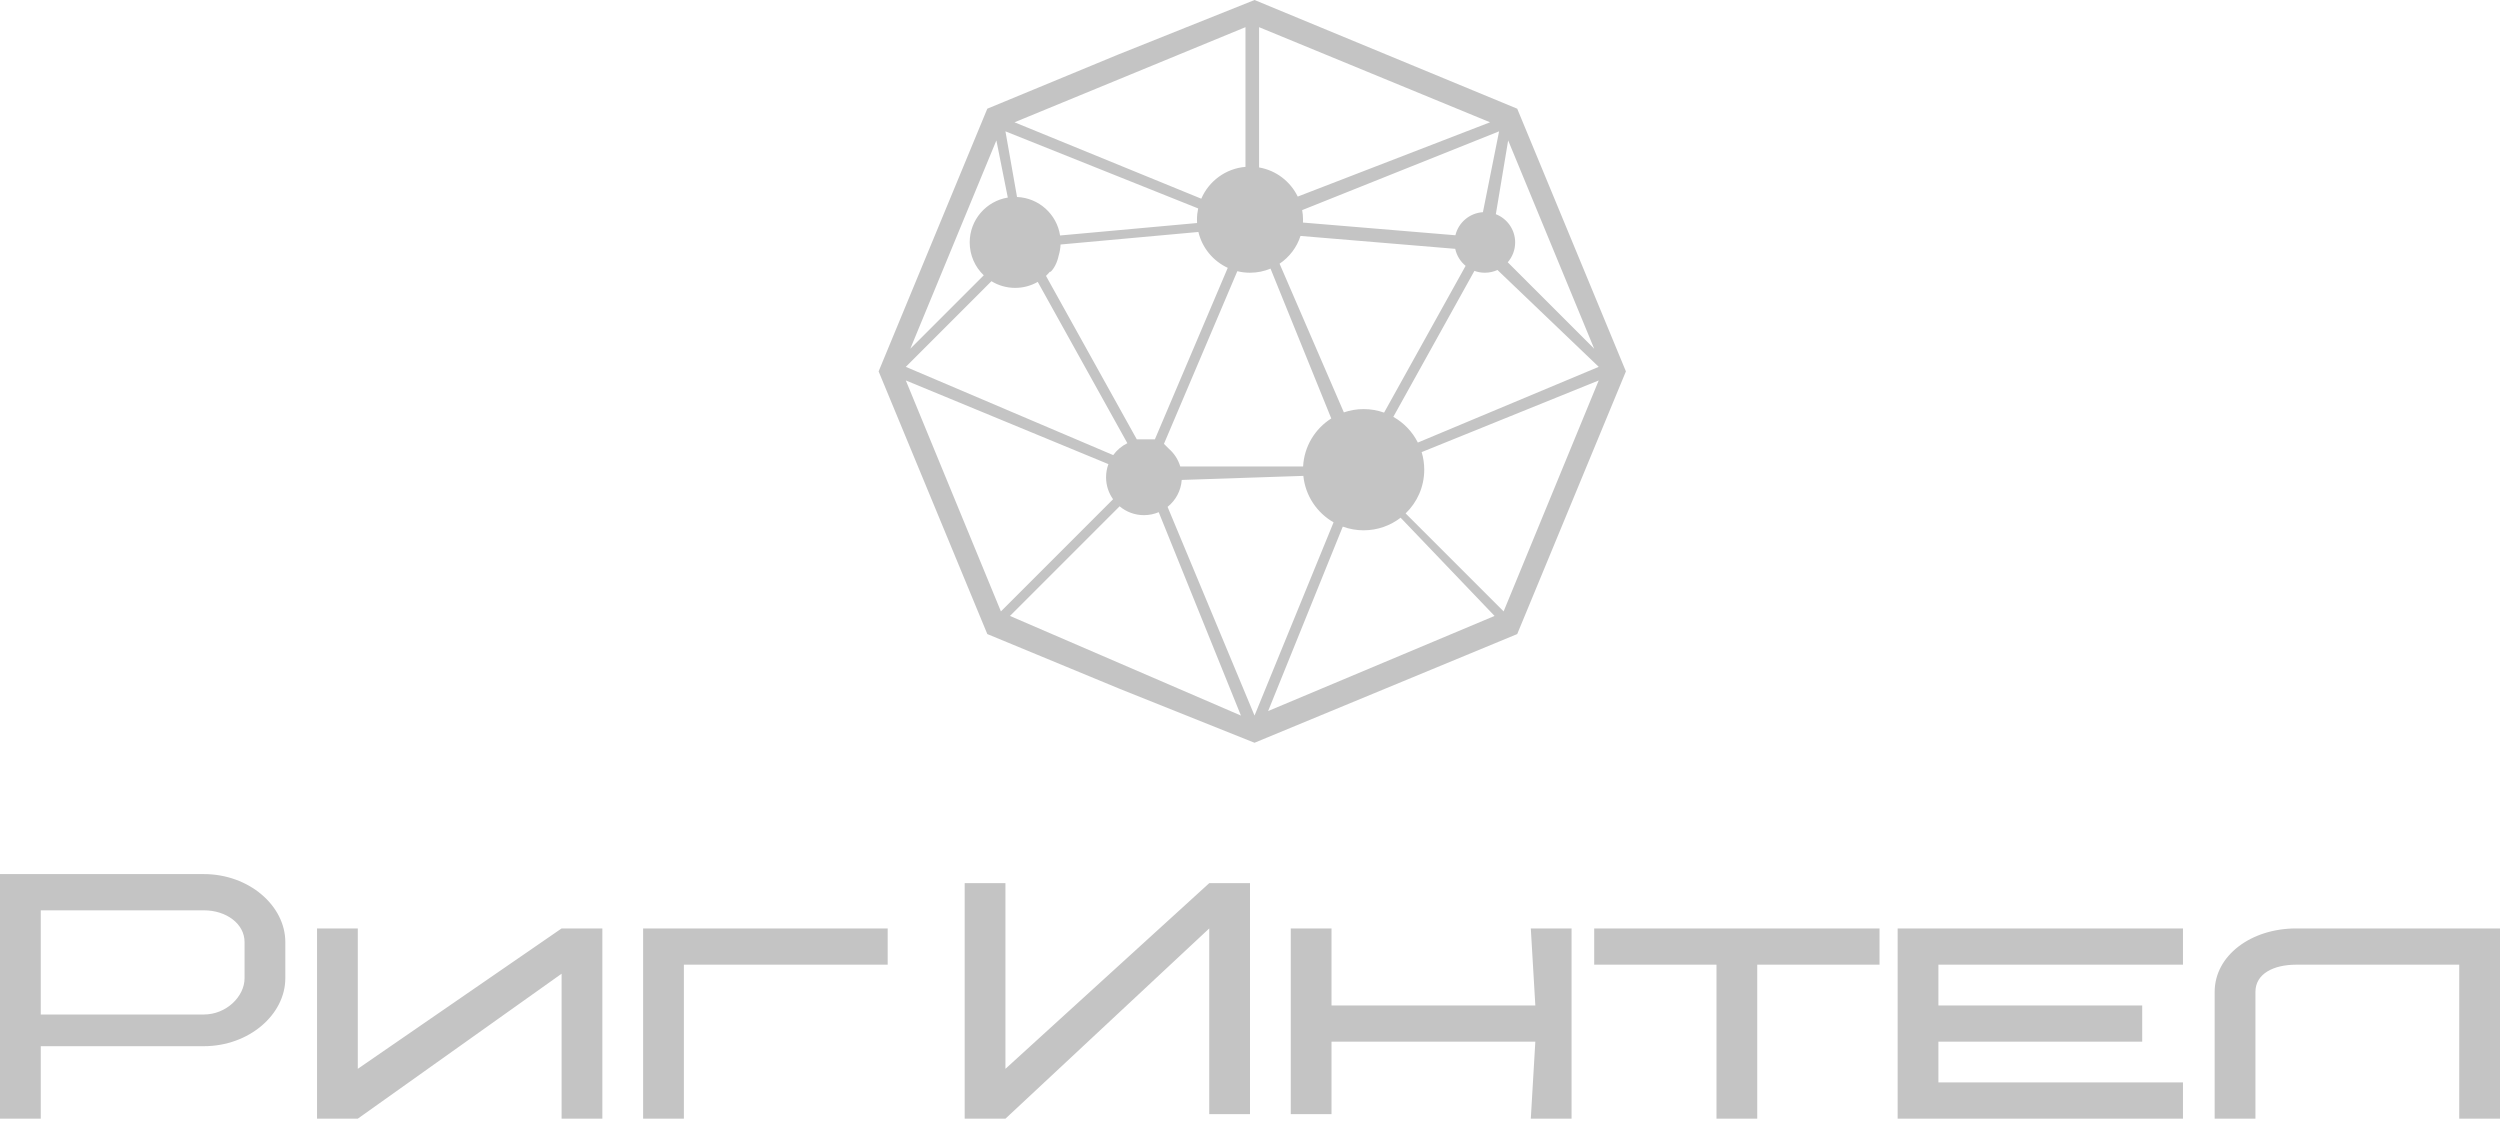 <svg width="165" height="74" viewBox="0 0 165 74" fill="none" xmlns="http://www.w3.org/2000/svg">
<path fill-rule="evenodd" clip-rule="evenodd" d="M98.342 8.071L83.098 1.793V11.051C84.225 11.245 85.167 11.977 85.651 12.974L98.342 8.071ZM85.995 14.689C85.998 14.626 86 14.563 86 14.5C86 14.284 85.98 14.073 85.943 13.867L98.94 8.668L97.873 14.004C96.988 14.059 96.259 14.691 96.056 15.527L85.995 14.689ZM96.045 16.423L85.833 15.572C85.59 16.328 85.097 16.971 84.452 17.405L88.695 27.218C89.104 27.077 89.543 27 90 27C90.474 27 90.928 27.082 91.35 27.233L96.731 17.546C96.389 17.265 96.141 16.872 96.045 16.423ZM97.311 17.878L91.959 27.512C92.654 27.903 93.22 28.495 93.578 29.209L105.516 24.212L98.833 17.819C98.579 17.935 98.297 18 98 18C97.758 18 97.526 17.957 97.311 17.878ZM99.511 17.31L105.217 23.016L99.538 9.266L98.726 14.136C99.472 14.427 100 15.152 100 16C100 16.501 99.816 16.959 99.511 17.31ZM94 31C94 32.134 93.528 33.157 92.771 33.885L99.239 40.353L105.516 25.109L93.829 29.839C93.94 30.207 94 30.596 94 31ZM90 35C89.516 35 89.052 34.914 88.623 34.757L83.696 46.929L98.641 40.652L92.441 34.169C91.765 34.69 90.919 35 90 35ZM88.016 34.474C86.923 33.849 86.154 32.722 86.021 31.408L77.994 31.676C77.944 32.395 77.59 33.03 77.06 33.454L82.799 47.228L88.016 34.474ZM73.894 33.416C74.328 33.781 74.888 34 75.5 34C75.846 34 76.175 33.93 76.475 33.803L81.902 47.228L66.658 40.652L73.894 33.416ZM73.463 32.95L66.06 40.353L59.783 25.109L73.155 30.632C73.055 30.902 73 31.195 73 31.5C73 32.041 73.171 32.541 73.463 32.95ZM73.472 30.037L59.783 24.212L65.435 18.56C65.89 18.839 66.426 19 67 19C67.543 19 68.052 18.856 68.491 18.604L74.406 29.251C74.034 29.433 73.713 29.704 73.472 30.037ZM64 16C64 14.508 65.089 13.271 66.515 13.039L65.761 9.266L60.081 23.016L64.928 18.17C64.356 17.623 64 16.853 64 16ZM66.359 8.668L67.124 13.002C68.569 13.061 69.751 14.142 69.965 15.542L79.007 14.72C79.002 14.647 79 14.574 79 14.5C79 14.245 79.027 13.996 79.079 13.757L66.359 8.668ZM79.094 15.31L69.997 16.137C69.986 16.388 69.943 16.631 69.874 16.863C69.767 17.368 69.558 17.725 69.348 17.935L69.293 17.935C69.216 18.025 69.135 18.111 69.049 18.191L69.049 18.234L75.027 28.995H75.625H76.223L81.032 17.678C80.07 17.233 79.344 16.363 79.094 15.31ZM77.139 29.612L77.12 29.592L76.821 29.294L81.663 17.899C81.931 17.965 82.212 18 82.5 18C82.98 18 83.438 17.903 83.854 17.728L87.864 27.618C86.799 28.291 86.075 29.453 86.005 30.788H77.897C77.76 30.326 77.493 29.92 77.139 29.612ZM82.201 11.013C80.89 11.123 79.784 11.957 79.285 13.114L66.957 8.071L82.201 1.793V11.013ZM82.799 0L91.467 3.587L100.136 7.174L103.723 15.842L107.31 24.511L103.723 33.179L100.136 41.848L91.467 45.435L82.799 49.022L73.832 45.435L65.163 41.848L61.576 33.179L57.989 24.511L61.576 15.842L65.163 7.174L73.832 3.587L82.799 0ZM16.141 64.565C16.141 65.761 14.946 66.957 13.451 66.957H2.69V60.081H13.451C14.946 60.081 16.141 60.978 16.141 62.174V64.565ZM18.831 62.174C18.831 59.783 16.44 57.69 13.451 57.69H0V73.832H2.69V69.049H13.451C16.44 69.049 18.831 66.957 18.831 64.565V62.174ZM20.924 73.832H23.614L37.065 64.266V73.832H39.755V61.277H37.065L23.614 70.543V61.277H20.924V73.832ZM58.587 63.669V61.277H42.446V73.832H45.136V63.669H58.587ZM63.669 73.832H66.359L79.81 61.277V73.533H82.5V58.288H79.81L66.359 70.543V58.288H63.669V73.832ZM87.88 61.277H85.19V73.533H87.88V68.75H101.332L101.033 73.832H103.723V61.277H101.033L101.332 66.359H87.88V61.277ZM124.049 63.669V61.277H105.217V63.669H113.288V73.832H115.978V63.669H124.049ZM127.935 63.669H144.076V61.277H125.245V73.832H144.076V71.44H127.935V68.75H141.386V66.359H127.935V63.669ZM151.549 61.277C148.56 61.277 146.168 63.071 146.168 65.462V73.832H148.859V65.462C148.859 64.266 150.054 63.669 151.549 63.669H162.31V73.832H165V61.277H151.549Z" fill="#C4C4C4"/>
</svg>
